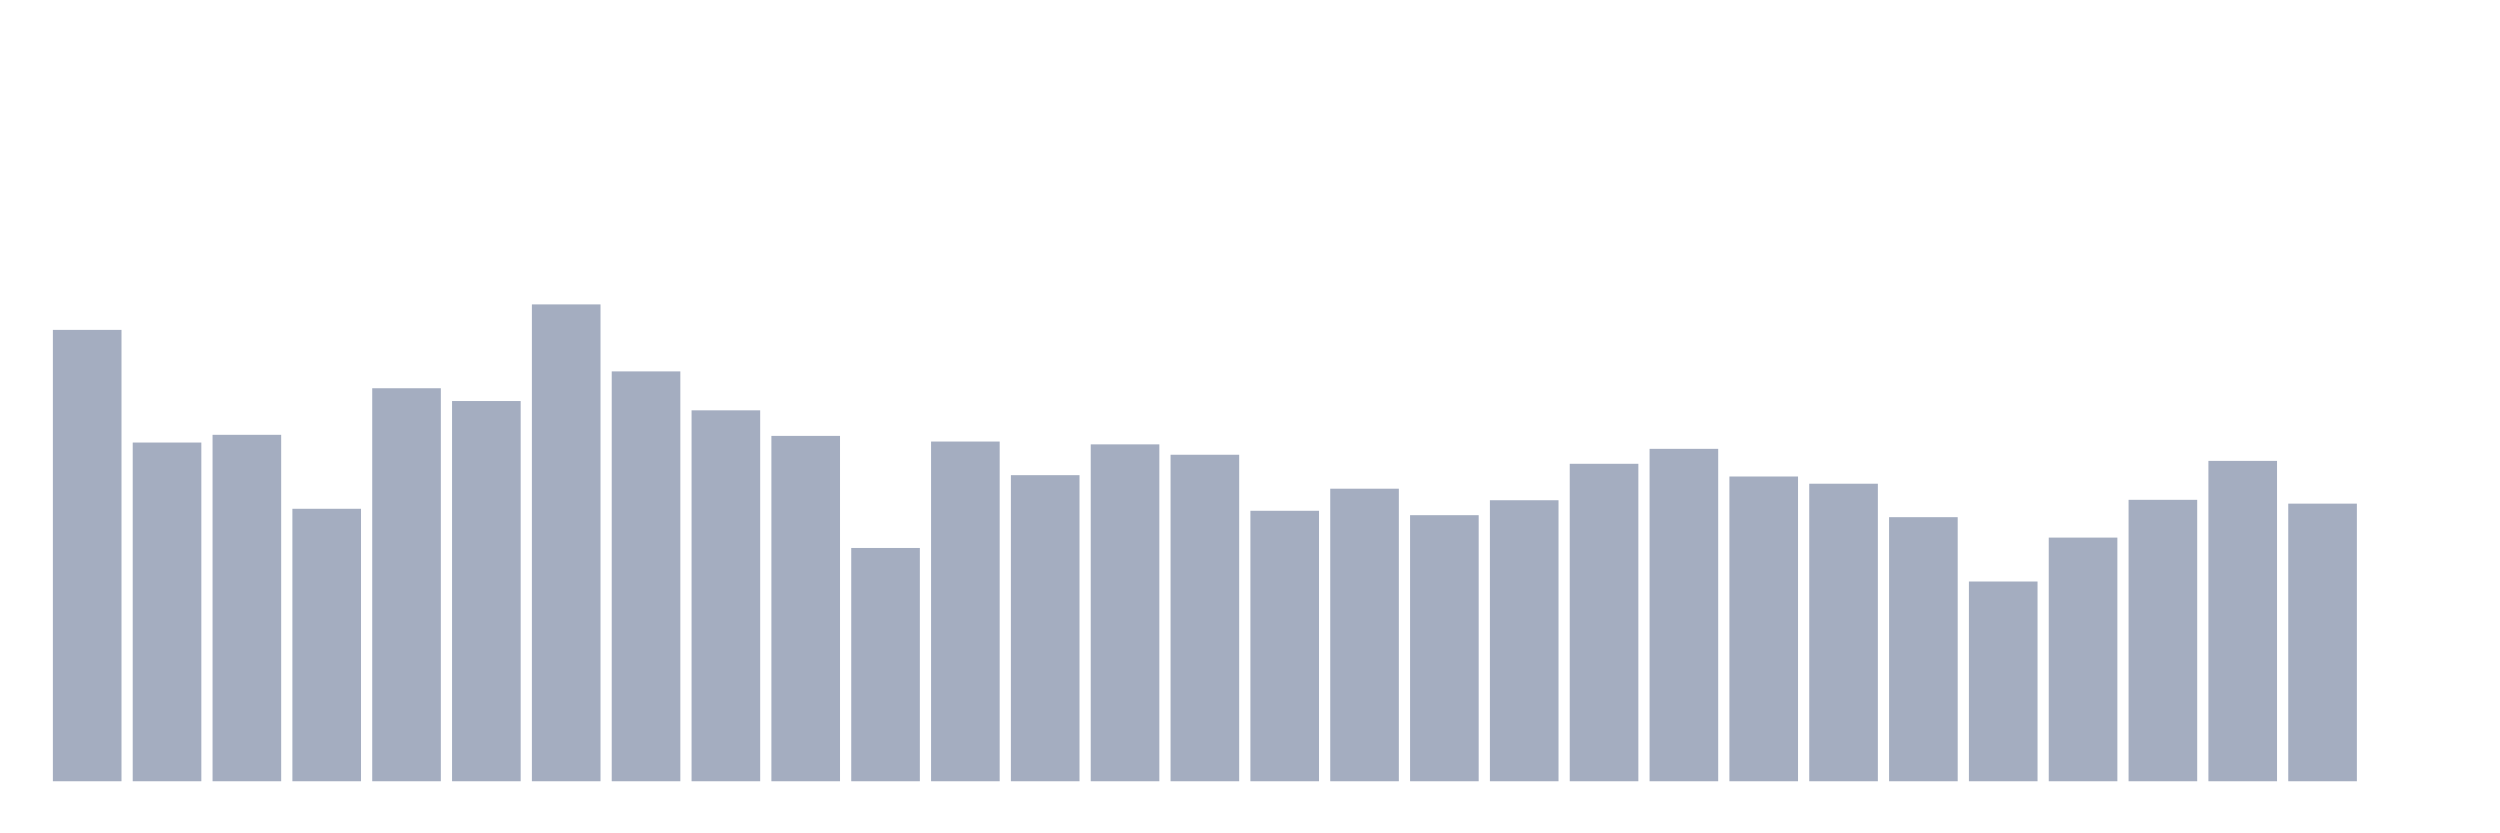 <svg xmlns="http://www.w3.org/2000/svg" viewBox="0 0 480 160"><g transform="translate(10,10)"><rect class="bar" x="0.153" width="13.175" y="53.338" height="86.662" fill="rgb(164,173,192)"></rect><rect class="bar" x="15.482" width="13.175" y="74.968" height="65.032" fill="rgb(164,173,192)"></rect><rect class="bar" x="30.81" width="13.175" y="73.485" height="66.515" fill="rgb(164,173,192)"></rect><rect class="bar" x="46.138" width="13.175" y="87.687" height="52.313" fill="rgb(164,173,192)"></rect><rect class="bar" x="61.466" width="13.175" y="64.543" height="75.457" fill="rgb(164,173,192)"></rect><rect class="bar" x="76.794" width="13.175" y="66.998" height="73.002" fill="rgb(164,173,192)"></rect><rect class="bar" x="92.123" width="13.175" y="48.445" height="91.555" fill="rgb(164,173,192)"></rect><rect class="bar" x="107.451" width="13.175" y="61.308" height="78.692" fill="rgb(164,173,192)"></rect><rect class="bar" x="122.779" width="13.175" y="68.783" height="71.217" fill="rgb(164,173,192)"></rect><rect class="bar" x="138.107" width="13.175" y="73.692" height="66.308" fill="rgb(164,173,192)"></rect><rect class="bar" x="153.436" width="13.175" y="95.211" height="44.789" fill="rgb(164,173,192)"></rect><rect class="bar" x="168.764" width="13.175" y="74.776" height="65.224" fill="rgb(164,173,192)"></rect><rect class="bar" x="184.092" width="13.175" y="81.232" height="58.768" fill="rgb(164,173,192)"></rect><rect class="bar" x="199.42" width="13.175" y="75.318" height="64.682" fill="rgb(164,173,192)"></rect><rect class="bar" x="214.748" width="13.175" y="77.311" height="62.689" fill="rgb(164,173,192)"></rect><rect class="bar" x="230.077" width="13.175" y="88.07" height="51.93" fill="rgb(164,173,192)"></rect><rect class="bar" x="245.405" width="13.175" y="83.83" height="56.17" fill="rgb(164,173,192)"></rect><rect class="bar" x="260.733" width="13.175" y="88.915" height="51.085" fill="rgb(164,173,192)"></rect><rect class="bar" x="276.061" width="13.175" y="86.045" height="53.955" fill="rgb(164,173,192)"></rect><rect class="bar" x="291.39" width="13.175" y="79.048" height="60.952" fill="rgb(164,173,192)"></rect><rect class="bar" x="306.718" width="13.175" y="76.179" height="63.821" fill="rgb(164,173,192)"></rect><rect class="bar" x="322.046" width="13.175" y="81.487" height="58.513" fill="rgb(164,173,192)"></rect><rect class="bar" x="337.374" width="13.175" y="82.874" height="57.126" fill="rgb(164,173,192)"></rect><rect class="bar" x="352.702" width="13.175" y="89.297" height="50.703" fill="rgb(164,173,192)"></rect><rect class="bar" x="368.031" width="13.175" y="101.65" height="38.35" fill="rgb(164,173,192)"></rect><rect class="bar" x="383.359" width="13.175" y="93.218" height="46.782" fill="rgb(164,173,192)"></rect><rect class="bar" x="398.687" width="13.175" y="85.966" height="54.034" fill="rgb(164,173,192)"></rect><rect class="bar" x="414.015" width="13.175" y="78.49" height="61.51" fill="rgb(164,173,192)"></rect><rect class="bar" x="429.344" width="13.175" y="86.699" height="53.301" fill="rgb(164,173,192)"></rect><rect class="bar" x="444.672" width="13.175" y="140" height="0" fill="rgb(164,173,192)"></rect></g></svg>
